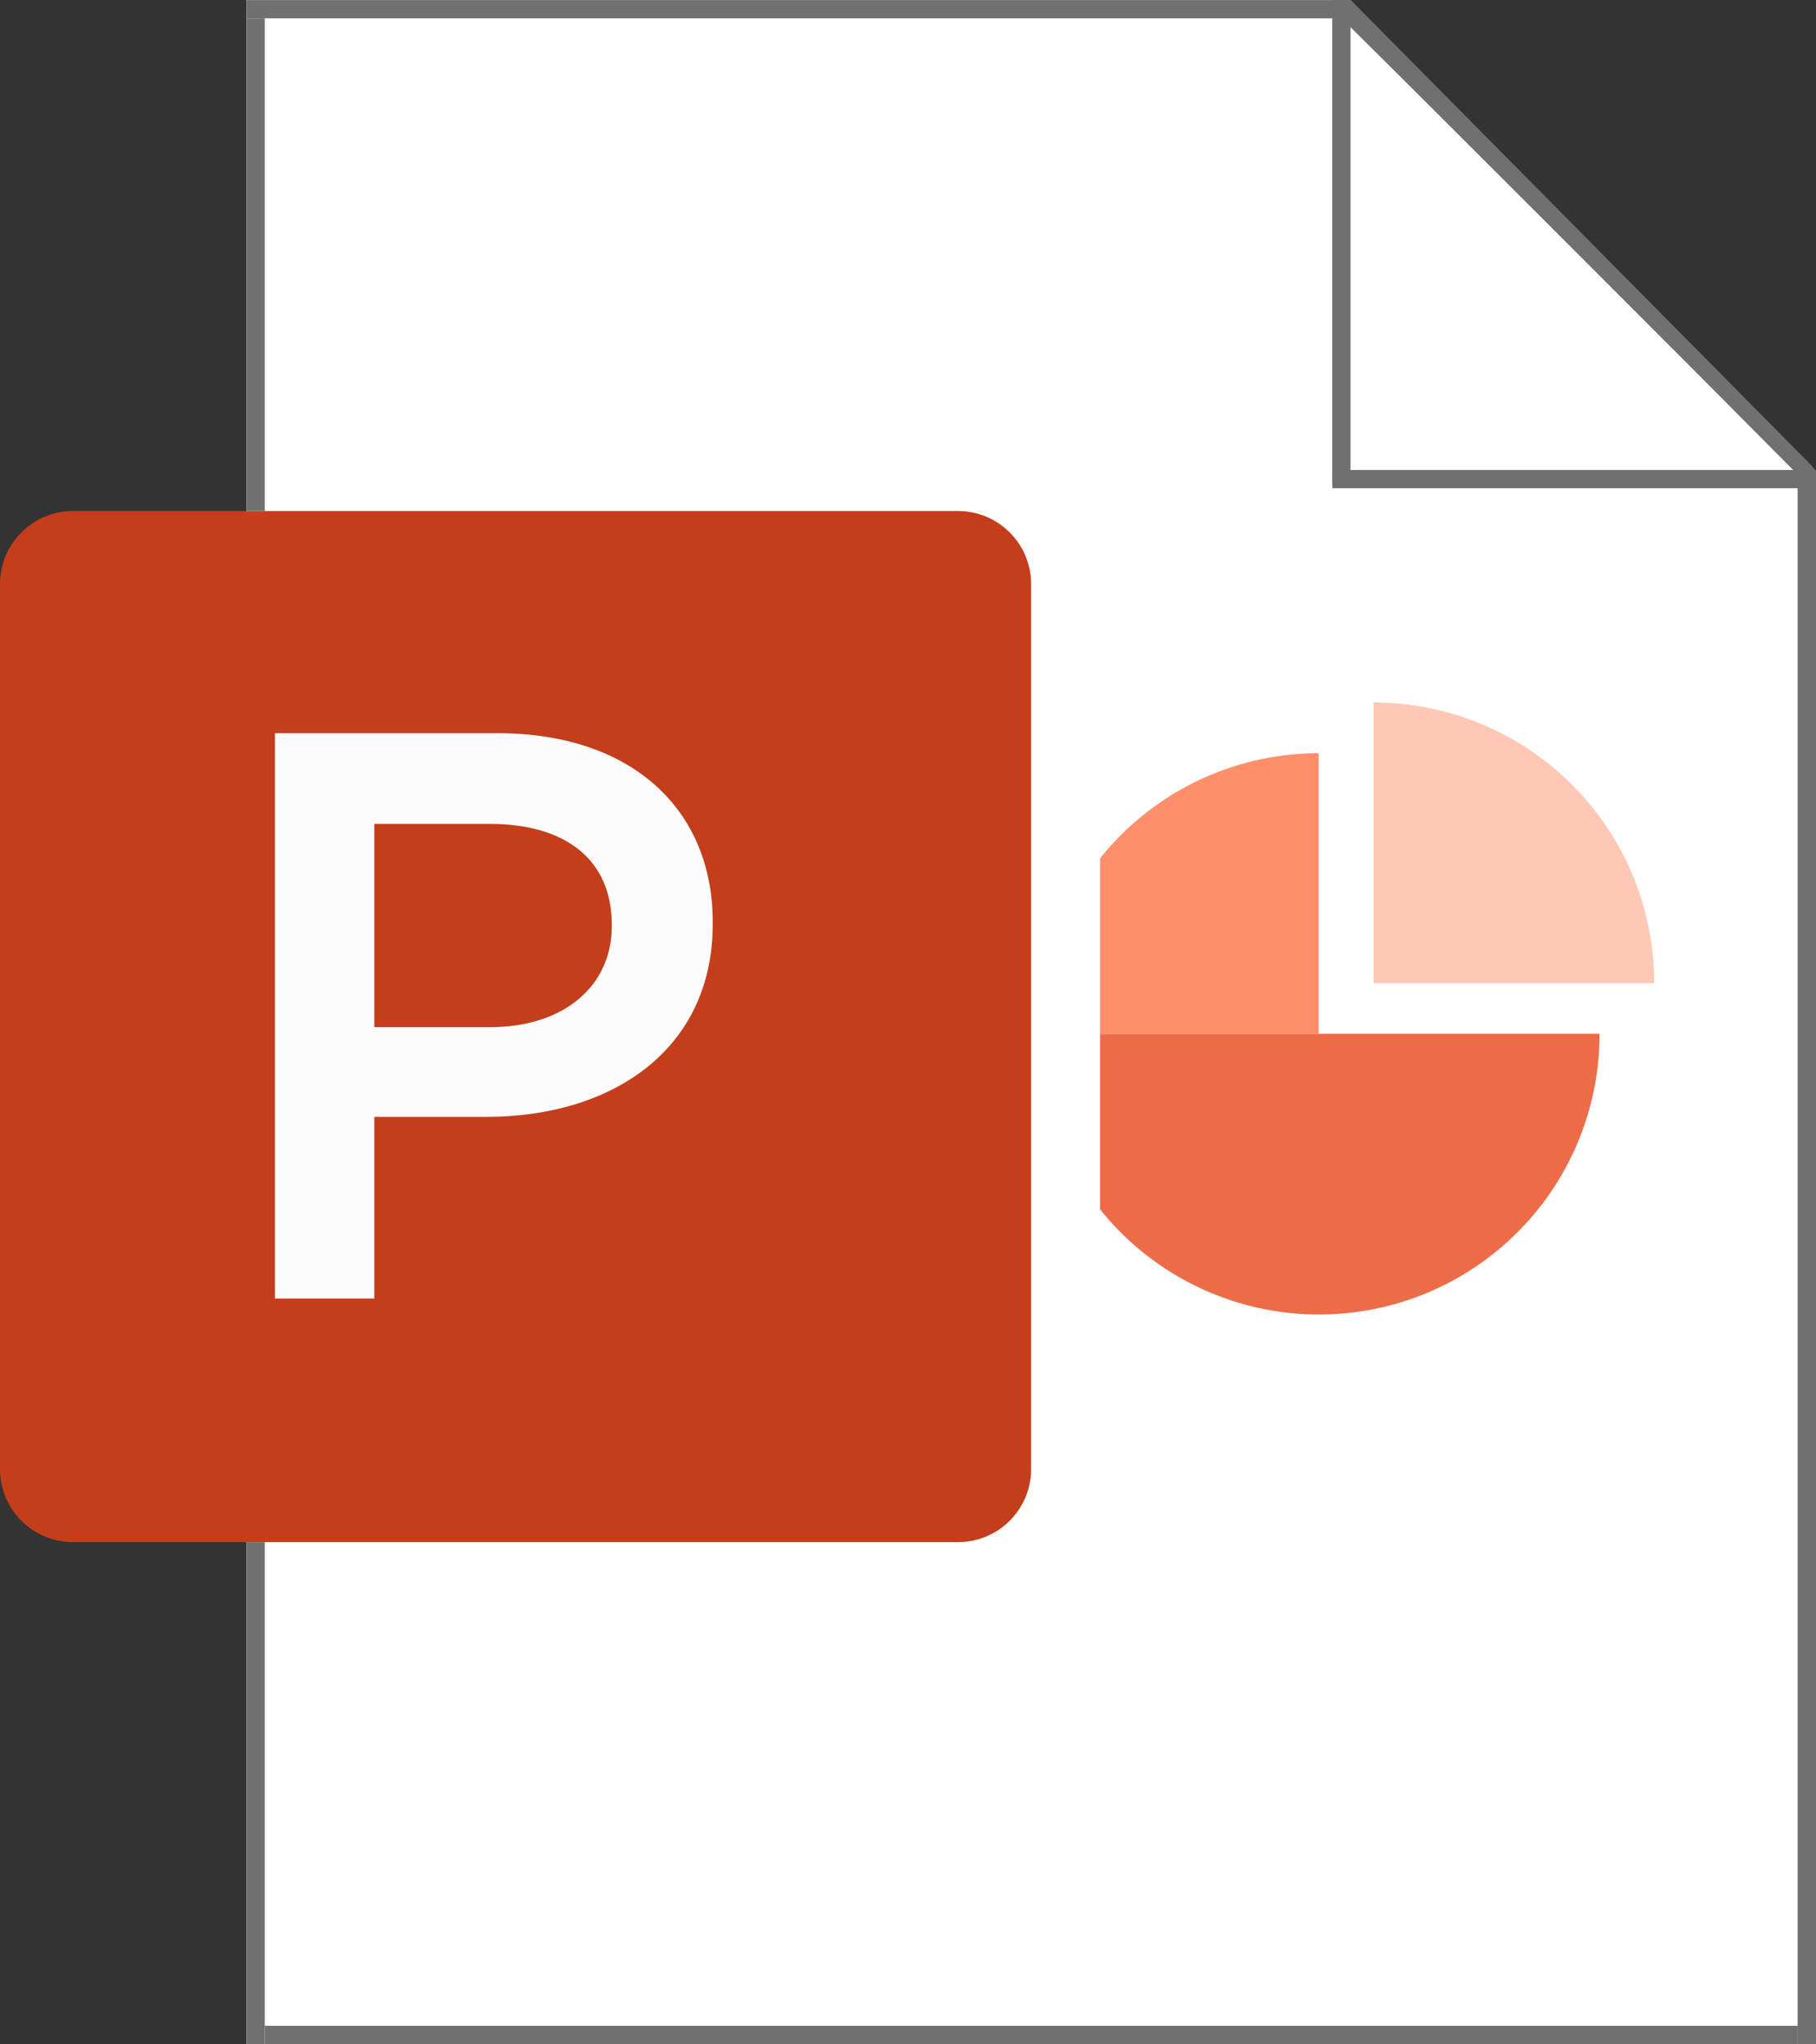 <svg xmlns="http://www.w3.org/2000/svg" xmlns:xlink="http://www.w3.org/1999/xlink" width="39.627" height="44.606" viewBox="0 0 39.627 44.606">
  <rect x="0" y="0" width="39.627" height="44.606" fill="#333333" stroke="none"/>
  <defs>
    <clipPath id="clip-path">
      <rect id="Rectángulo_414" data-name="Rectángulo 414" width="0.398" height="10.952" transform="translate(5.377 0.205)" fill="none"/>
    </clipPath>
    <clipPath id="clip-path-2">
      <rect id="Rectángulo_415" data-name="Rectángulo 415" width="24.094" height="0.398" transform="translate(5.377 0.006)" fill="none"/>
    </clipPath>
    <clipPath id="clip-path-3">
      <rect id="Rectángulo_416" data-name="Rectángulo 416" width="34.25" height="0.398" transform="translate(5.377 44.211)" fill="none"/>
    </clipPath>
    <clipPath id="clip-path-4">
      <rect id="Rectángulo_417" data-name="Rectángulo 417" width="0.398" height="10.952" transform="translate(5.377 33.658)" fill="none"/>
    </clipPath>
    <clipPath id="clip-path-5">
      <rect id="Rectángulo_418" data-name="Rectángulo 418" width="0.398" height="34.25" transform="translate(39.229 10.359)" fill="none"/>
    </clipPath>
  </defs>
  <g id="pptico" transform="translate(0 -0.004)">
    <g id="Grupo_1801" data-name="Grupo 1801">
      <path id="Trazado_1389" data-name="Trazado 1389" d="M5.775.2h23.3l4.66,4.629,5.493,5.526V44.411H5.775Z" fill="#fff"/>
      <path id="Trazado_1393" data-name="Trazado 1393" d="M1.593,11.156H20.908A1.594,1.594,0,0,1,22.5,12.749V32.064a1.593,1.593,0,0,1-1.592,1.592H1.593A1.593,1.593,0,0,1,0,32.064V12.749a1.593,1.593,0,0,1,1.593-1.593Z" fill="#c43e1c"/>
      <g id="Rectángulo_404" data-name="Rectángulo 404">
        <rect id="fill" width="0.398" height="10.952" transform="translate(5.377 0.205)" fill="#fff"/>
        <g id="Grupo_1985" data-name="Grupo 1985">
          <g id="Grupo_1984" data-name="Grupo 1984" clip-path="url(#clip-path)">
            <path id="Trazado_1811" data-name="Trazado 1811" d="M5.377.7h.4m.1-.5V11.157m-.1-.5h-.4m-.1.5V.2" fill="none" stroke="#707070" stroke-width="1"/>
          </g>
        </g>
      </g>
      <g id="Rectángulo_405" data-name="Rectángulo 405">
        <rect id="fill-2" width="24.094" height="0.398" transform="translate(5.377 0.006)" fill="#fff"/>
        <g id="Grupo_1987" data-name="Grupo 1987">
          <g id="Grupo_1986" data-name="Grupo 1986" clip-path="url(#clip-path-2)">
            <path id="Trazado_1812" data-name="Trazado 1812" d="M28.971.006V.4m.5.1H5.376m.5-.1v-.4m-.5-.1h24.1" fill="none" stroke="#707070" stroke-width="1"/>
          </g>
        </g>
      </g>
      <g id="Rectángulo_406" data-name="Rectángulo 406">
        <rect id="fill-3" width="34.25" height="0.398" transform="translate(5.377 44.211)" fill="#fff"/>
        <g id="Grupo_1989" data-name="Grupo 1989">
          <g id="Grupo_1988" data-name="Grupo 1988" clip-path="url(#clip-path-3)">
            <path id="Trazado_1813" data-name="Trazado 1813" d="M39.127,44.211v.4m.5.1H5.377m.5-.1v-.4m-.5-.1h34.25" fill="none" stroke="#707070" stroke-width="1"/>
          </g>
        </g>
      </g>
      <g id="Rectángulo_407" data-name="Rectángulo 407">
        <rect id="fill-4" width="0.398" height="10.952" transform="translate(5.377 33.658)" fill="#fff"/>
        <g id="Grupo_1991" data-name="Grupo 1991">
          <g id="Grupo_1990" data-name="Grupo 1990" clip-path="url(#clip-path-4)">
            <path id="Trazado_1814" data-name="Trazado 1814" d="M5.377,34.158h.4m.1-.5V44.61m-.1-.5h-.4m-.1.5V33.658" fill="none" stroke="#707070" stroke-width="1"/>
          </g>
        </g>
      </g>
      <g id="Rectángulo_408" data-name="Rectángulo 408">
        <rect id="fill-5" width="0.398" height="34.25" transform="translate(39.229 10.359)" fill="#fff"/>
        <g id="Grupo_1993" data-name="Grupo 1993">
          <g id="Grupo_1992" data-name="Grupo 1992" clip-path="url(#clip-path-5)">
            <path id="Trazado_1815" data-name="Trazado 1815" d="M39.229,10.859h.4m.1-.5v34.25m-.1-.5h-.4m-.1.5V10.359" fill="none" stroke="#707070" stroke-width="1"/>
          </g>
        </g>
      </g>
      <rect id="Rectángulo_409" data-name="Rectángulo 409" width="10.554" height="0.398" transform="translate(29.073 10.26)" fill="#707070"/>
      <rect id="Rectángulo_410" data-name="Rectángulo 410" width="0.398" height="10.554" transform="translate(29.072 0.006)" fill="#707070"/>
      <path id="Trazado_1398" data-name="Trazado 1398" d="M29.272,0l9.979,10.36" fill="#fff"/>
      <path id="Trazado_1400" data-name="Trazado 1400" d="M29.47,0,39.511,10.143l.109.128-.307.158L29.175.291Z" fill="#707070"/>
      <g id="Grupo_1994" data-name="Grupo 1994" transform="translate(6 16.004)">
        <path id="Trazado_1807" data-name="Trazado 1807" d="M6.471,16.235h4.864c2.89,0,4.689,1.638,4.689,4.124v.035c0,2.767-2.221,4.213-4.935,4.213H8.639v3.965H6.471ZM11.16,22.65c1.638,0,2.661-.917,2.661-2.2v-.036c0-1.444-1.039-2.2-2.661-2.2H8.639V22.65Z" transform="translate(-6.471 -16.235)" fill="#fcfcfc"/>
      </g>
      <g id="Grupo_1995" data-name="Grupo 1995" transform="translate(24 15.334)">
        <path id="Trazado_1808" data-name="Trazado 1808" d="M29.472,15.319v6.123h6.123A6.123,6.123,0,0,0,29.472,15.319Z" transform="translate(-23.499 -15.319)" fill="#ffc7b5"/>
        <path id="Trazado_1809" data-name="Trazado 1809" d="M28.271,22.553H23.5v3.829a6.121,6.121,0,0,0,10.9-3.829Z" transform="translate(-23.496 -15.323)" fill="#ed6c47"/>
        <path id="Trazado_1810" data-name="Trazado 1810" d="M28.271,22.55V16.427h0A6.107,6.107,0,0,0,23.5,18.722V22.55Z" transform="translate(-23.496 -15.32)" fill="#ff8f6b"/>
      </g>
    </g>
  </g>
</svg>
